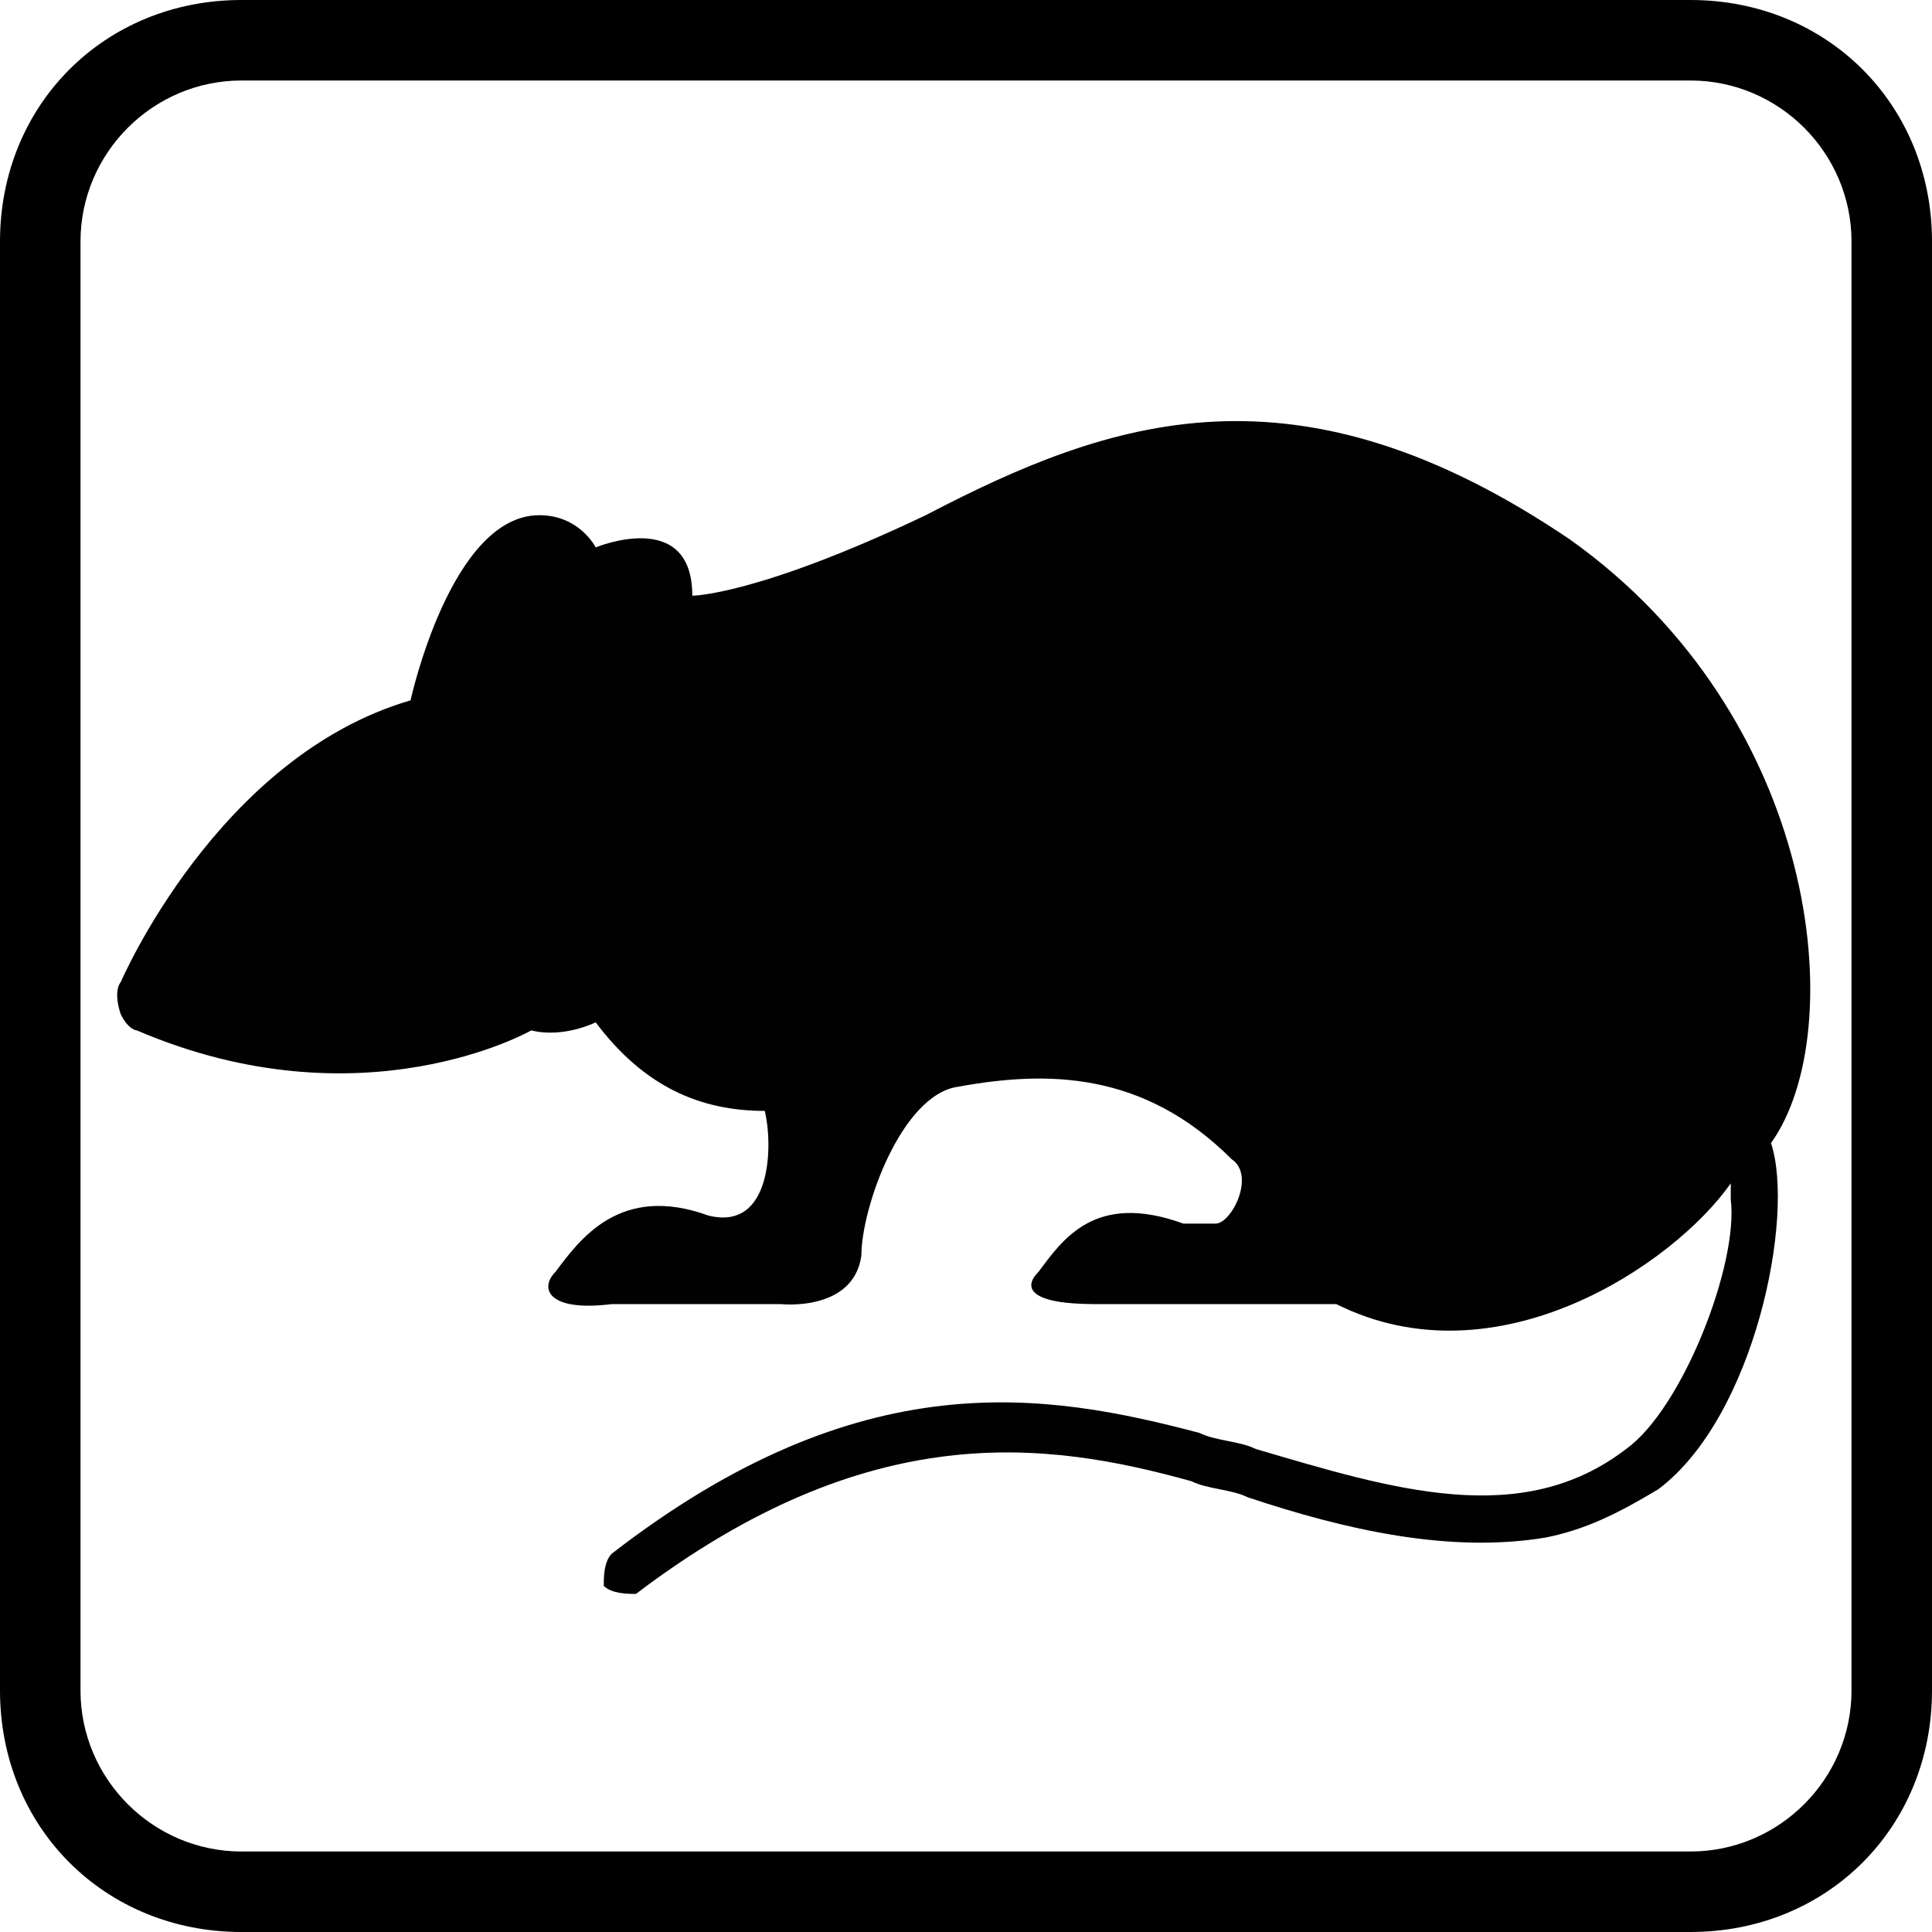 <?xml version="1.0" encoding="utf-8"?>
<!-- Generator: Adobe Illustrator 17.1.0, SVG Export Plug-In . SVG Version: 6.00 Build 0)  -->
<!DOCTYPE svg PUBLIC "-//W3C//DTD SVG 1.1//EN" "http://www.w3.org/Graphics/SVG/1.1/DTD/svg11.dtd">
<svg version="1.1" xmlns="http://www.w3.org/2000/svg" xmlns:xlink="http://www.w3.org/1999/xlink" x="0px" y="0px"
	 viewBox="0 0 24 24" enable-background="new 0 0 24 24" xml:space="preserve">
<g id="Layer_1">
	<g>
		<path d="M21,1c1.1,0,2,0.9,2,2v18c0,1.1-0.9,2-2,2H3c-1.1,0-2-0.9-2-2V3c0-1.1,0.9-2,2-2H21 M21,0H3C1.3,0,0,1.3,0,3v18
			c0,1.7,1.3,3,3,3h18c1.7,0,3-1.3,3-3V3C24,1.3,22.7,0,21,0L21,0z"/>
	</g>
</g>
<g id="Layer_3" display="none">
	<g display="inline">
		<path fill="#010101" d="M22.3,18.4c-0.2-1.2-1.7-4.6-3.4-7.1c-3.5,2-5.1,7.6-5.4,8.7c3.9,0.5,8.6-1,8.6-1"/>
		<path fill="#010101" d="M5.9,11.9c0.5,2.3,1.7,5.2,4.8,7c0.9,0.5,1.4,0.9,2.4,1c0.3-1.1,1.9-6.9,5.6-9c-0.6-0.9-1.4-1.3-2.4-1.9
			c-1.9-1.1-6.4-1.7-8.6-1l-1-4.2l-5.1,8.7L5.9,11.9z"/>
		<path fill="none" stroke="#FFFFFF" stroke-width="0.75" stroke-linecap="round" stroke-miterlimit="10" d="M18.5,19
			c0-0.2,0-0.4,0-0.6c0-0.6-0.3-1.2-0.8-1.6"/>
		<path fill="none" stroke="#FFFFFF" stroke-width="0.75" stroke-linecap="round" stroke-miterlimit="10" d="M19.6,17.7
			c-1.1-0.1-1.9,0.1-2.6,0.6"/>
	</g>
	<path display="inline" fill="none" stroke="#000000" stroke-width="0.75" stroke-linecap="round" stroke-miterlimit="10" d="
		M11.6,2.4C12.4,2.9,13,3.3,13,3.7c0,1-1.7,0.6-1.6,1.6s1.7,0.5,1.7,2"/>
	<path display="inline" fill="none" stroke="#000000" stroke-width="0.75" stroke-linecap="round" stroke-miterlimit="10" d="
		M14.2,2.9c0.9,0.4,1.5,0.8,1.5,1.3c0,1-1.7,0.6-1.6,1.6s1.7,0.5,1.7,2"/>
	<path display="inline" fill="none" stroke="#000000" stroke-width="0.75" stroke-linecap="round" stroke-miterlimit="10" d="
		M17.2,3.6c0.9,0.4,1.5,0.8,1.5,1.3c0,1-1.7,0.6-1.6,1.6s1.7,0.5,1.7,2"/>
</g>
<g id="Layer_4" display="none">
	<g display="inline">
		<defs>
			<rect id="SVGID_1_" x="7.4" y="2" width="9.3" height="20"/>
		</defs>
		<clipPath id="SVGID_2_">
			<use xlink:href="#SVGID_1_"  overflow="visible"/>
		</clipPath>
		<path clip-path="url(#SVGID_2_)" fill="#010101" d="M14.8,15.3v-11C14.8,3,13.6,2,12,2H12c-1.6,0-2.8,1-2.8,2.3v10.9
			c-1.1,0.7-1.8,1.8-1.8,3c0,2.1,2.1,3.8,4.6,3.8s4.6-1.7,4.6-3.8C16.6,17.1,16,16,14.8,15.3 M12,21.3c-2.1,0-3.8-1.4-3.8-3.1
			c0-1,0.6-2,1.6-2.5l0.2-0.1V9.9h1.1V9.2H10V7.4h1.1V6.7H10V4.3c0-0.9,0.9-1.6,1.9-1.6H12c1.1,0,1.9,0.7,1.9,1.6v11.3l0.2,0.1
			c1,0.6,1.6,1.5,1.6,2.5C15.8,19.9,14.1,21.3,12,21.3"/>
		<path clip-path="url(#SVGID_2_)" fill="#010101" d="M13.7,16.3L13.1,16v-0.6v-3.9h-2.2v3.9V16l-0.5,0.3c-0.8,0.4-1.3,1.2-1.3,1.9
			c0,1.3,1.3,2.4,2.9,2.4s2.9-1.1,2.9-2.4C14.9,17.5,14.5,16.7,13.7,16.3"/>
	</g>
</g>
<g id="Layer_2">
	<path fill="#010101" d="M19.5,6.7c-3.4-2.3-5.7-1.5-8-0.3c-2.1,1-2.9,1-2.9,1c0-1.1-1.2-0.6-1.2-0.6S7.2,6.4,6.7,6.4
		c-1.1,0-1.6,2.3-1.6,2.3c-2.4,0.7-3.6,3.5-3.6,3.5s-0.1,0.1,0,0.4c0.1,0.2,0.2,0.2,0.2,0.2c2.8,1.2,4.9,0,4.9,0
		c0.4,0.1,0.8-0.1,0.8-0.1c0.6,0.8,1.3,1.1,2.1,1.1c0.1,0.4,0.1,1.5-0.7,1.3c-1.1-0.4-1.6,0.3-1.9,0.7c-0.2,0.2-0.1,0.5,0.7,0.4h2.1
		c0,0,0.9,0.1,1-0.6c0-0.6,0.5-2,1.2-2.1c1.1-0.2,2.3-0.2,3.4,0.9c0,0,0,0,0,0c0.3,0.2,0,0.8-0.2,0.8c-0.1,0-0.2,0-0.4,0
		c-1.1-0.4-1.5,0.2-1.8,0.6c-0.2,0.2-0.1,0.4,0.7,0.4h3c2,1,4.2-0.5,4.9-1.5c0,0.1,0,0.2,0,0.2c0.1,0.8-0.6,2.6-1.3,3.1
		c-1.3,1-2.9,0.5-4.6,0c-0.2-0.1-0.5-0.1-0.7-0.2c-1.9-0.5-4.2-0.9-7.3,1.5c-0.1,0.1-0.1,0.3-0.1,0.4c0.1,0.1,0.3,0.1,0.4,0.1
		c2.9-2.2,5.1-1.9,6.9-1.4c0.2,0.1,0.5,0.1,0.7,0.2c1.2,0.4,2.5,0.7,3.7,0.5c0.5-0.1,0.9-0.3,1.4-0.6c1.2-0.9,1.7-3.4,1.4-4.3
		C23,12.8,22.6,8.9,19.5,6.7"/>
</g>
</svg>
